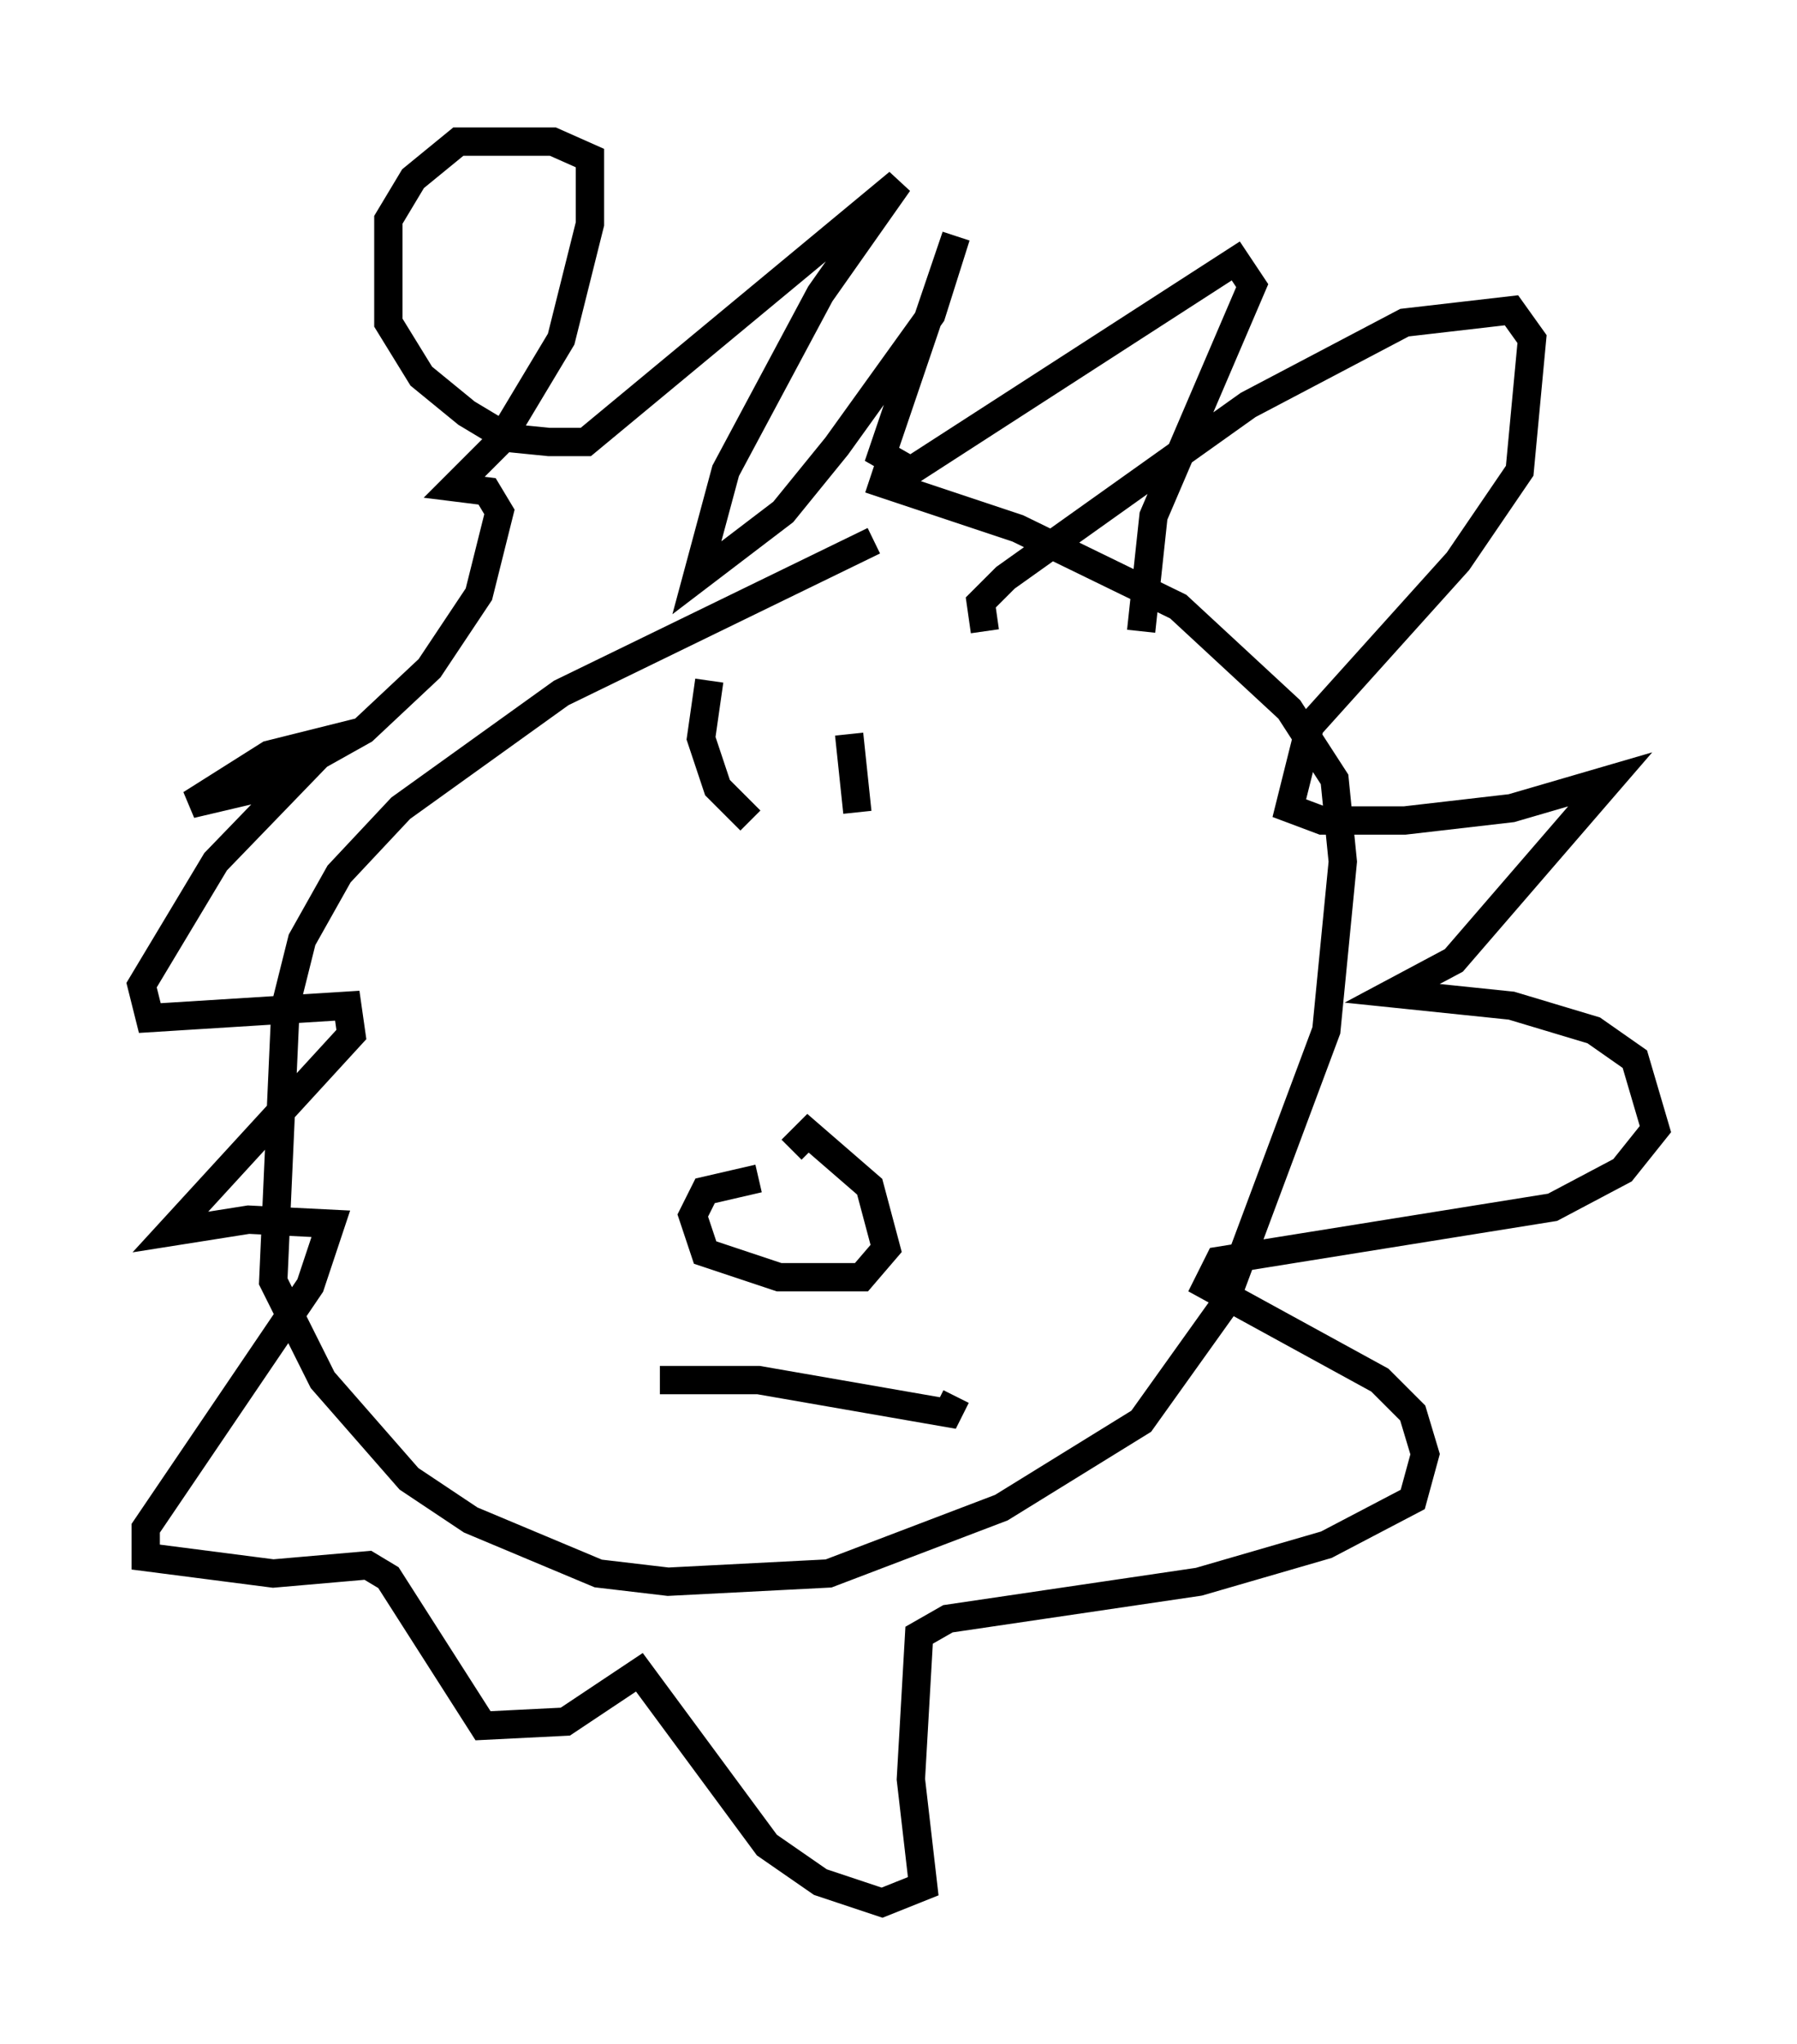 <?xml version="1.0" encoding="utf-8" ?>
<svg baseProfile="full" height="72.167" version="1.1" width="63.452" xmlns="http://www.w3.org/2000/svg" xmlns:ev="http://www.w3.org/2001/xml-events" xmlns:xlink="http://www.w3.org/1999/xlink"><defs /><rect fill="white" height="72.167" width="63.452" x="0" y="0" /><path d="M33.324, 18.944 m-2.469, 0.145 l-11.039, 5.374 -5.665, 4.067 l-2.179, 2.324 -1.307, 2.324 l-0.581, 2.324 -0.436, 9.732 l1.743, 3.486 3.05, 3.486 l2.179, 1.453 4.503, 1.888 l2.469, 0.291 5.665, -0.291 l6.101, -2.324 4.939, -3.05 l2.905, -4.067 3.631, -9.732 l0.581, -5.955 -0.291, -2.905 l-1.598, -2.469 -3.922, -3.631 l-5.665, -2.76 -5.229, -1.743 m4.067, 5.374 l-0.145, -1.017 0.872, -0.872 l8.57, -6.101 5.52, -2.905 l3.777, -0.436 0.726, 1.017 l-0.436, 4.648 -2.179, 3.196 l-5.229, 5.81 -0.726, 2.905 l1.162, 0.436 2.905, 0.0 l3.777, -0.436 3.486, -1.017 l-5.52, 6.391 -2.179, 1.162 l4.212, 0.436 2.905, 0.872 l1.453, 1.017 0.726, 2.469 l-1.162, 1.453 -2.469, 1.307 l-11.765, 1.888 -0.436, 0.872 l6.101, 3.341 1.162, 1.162 l0.436, 1.453 -0.436, 1.598 l-3.05, 1.598 -4.503, 1.307 l-8.86, 1.307 -1.017, 0.581 l-0.291, 5.084 0.436, 3.777 l-1.453, 0.581 -2.179, -0.726 l-1.888, -1.307 -4.503, -6.101 l-2.615, 1.743 -2.905, 0.145 l-3.341, -5.229 -0.726, -0.436 l-3.341, 0.291 -4.503, -0.581 l0.0, -1.017 5.81, -8.57 l0.726, -2.179 -2.905, -0.145 l-2.76, 0.436 6.391, -6.972 l-0.145, -1.017 -6.972, 0.436 l-0.291, -1.162 2.615, -4.358 l4.212, -4.358 -2.324, 0.581 l-2.76, 1.743 2.469, -0.581 l3.631, -2.034 2.324, -2.179 l1.743, -2.615 0.726, -2.905 l-0.436, -0.726 -1.162, -0.145 l1.598, -1.598 2.179, -3.631 l1.017, -4.067 0.0, -2.324 l-1.307, -0.581 -3.341, 0.0 l-1.598, 1.307 -0.872, 1.453 l0.0, 3.631 1.162, 1.888 l1.598, 1.307 1.453, 0.872 l1.453, 0.145 1.307, 0.0 l11.039, -9.151 -2.76, 3.922 l-3.341, 6.246 -1.017, 3.777 l3.05, -2.324 1.888, -2.324 l3.341, -4.648 0.872, -2.76 l-2.615, 7.698 1.017, 0.581 l11.475, -7.408 0.581, 0.872 l-3.486, 8.134 -0.436, 4.067 m-13.508, 19.318 l-1.888, 0.436 -0.436, 0.872 l0.436, 1.307 2.615, 0.872 l2.905, 0.0 0.872, -1.017 l-0.581, -2.179 -2.179, -1.888 l-0.581, 0.581 m-4.648, 8.134 l3.486, 0.0 6.682, 1.162 l0.291, -0.581 m-8.715, -25.274 l-0.291, 2.034 0.581, 1.743 l1.162, 1.162 m3.486, -3.05 l0.291, 2.76 " fill="none" stroke="black" stroke-width="1" /></svg>